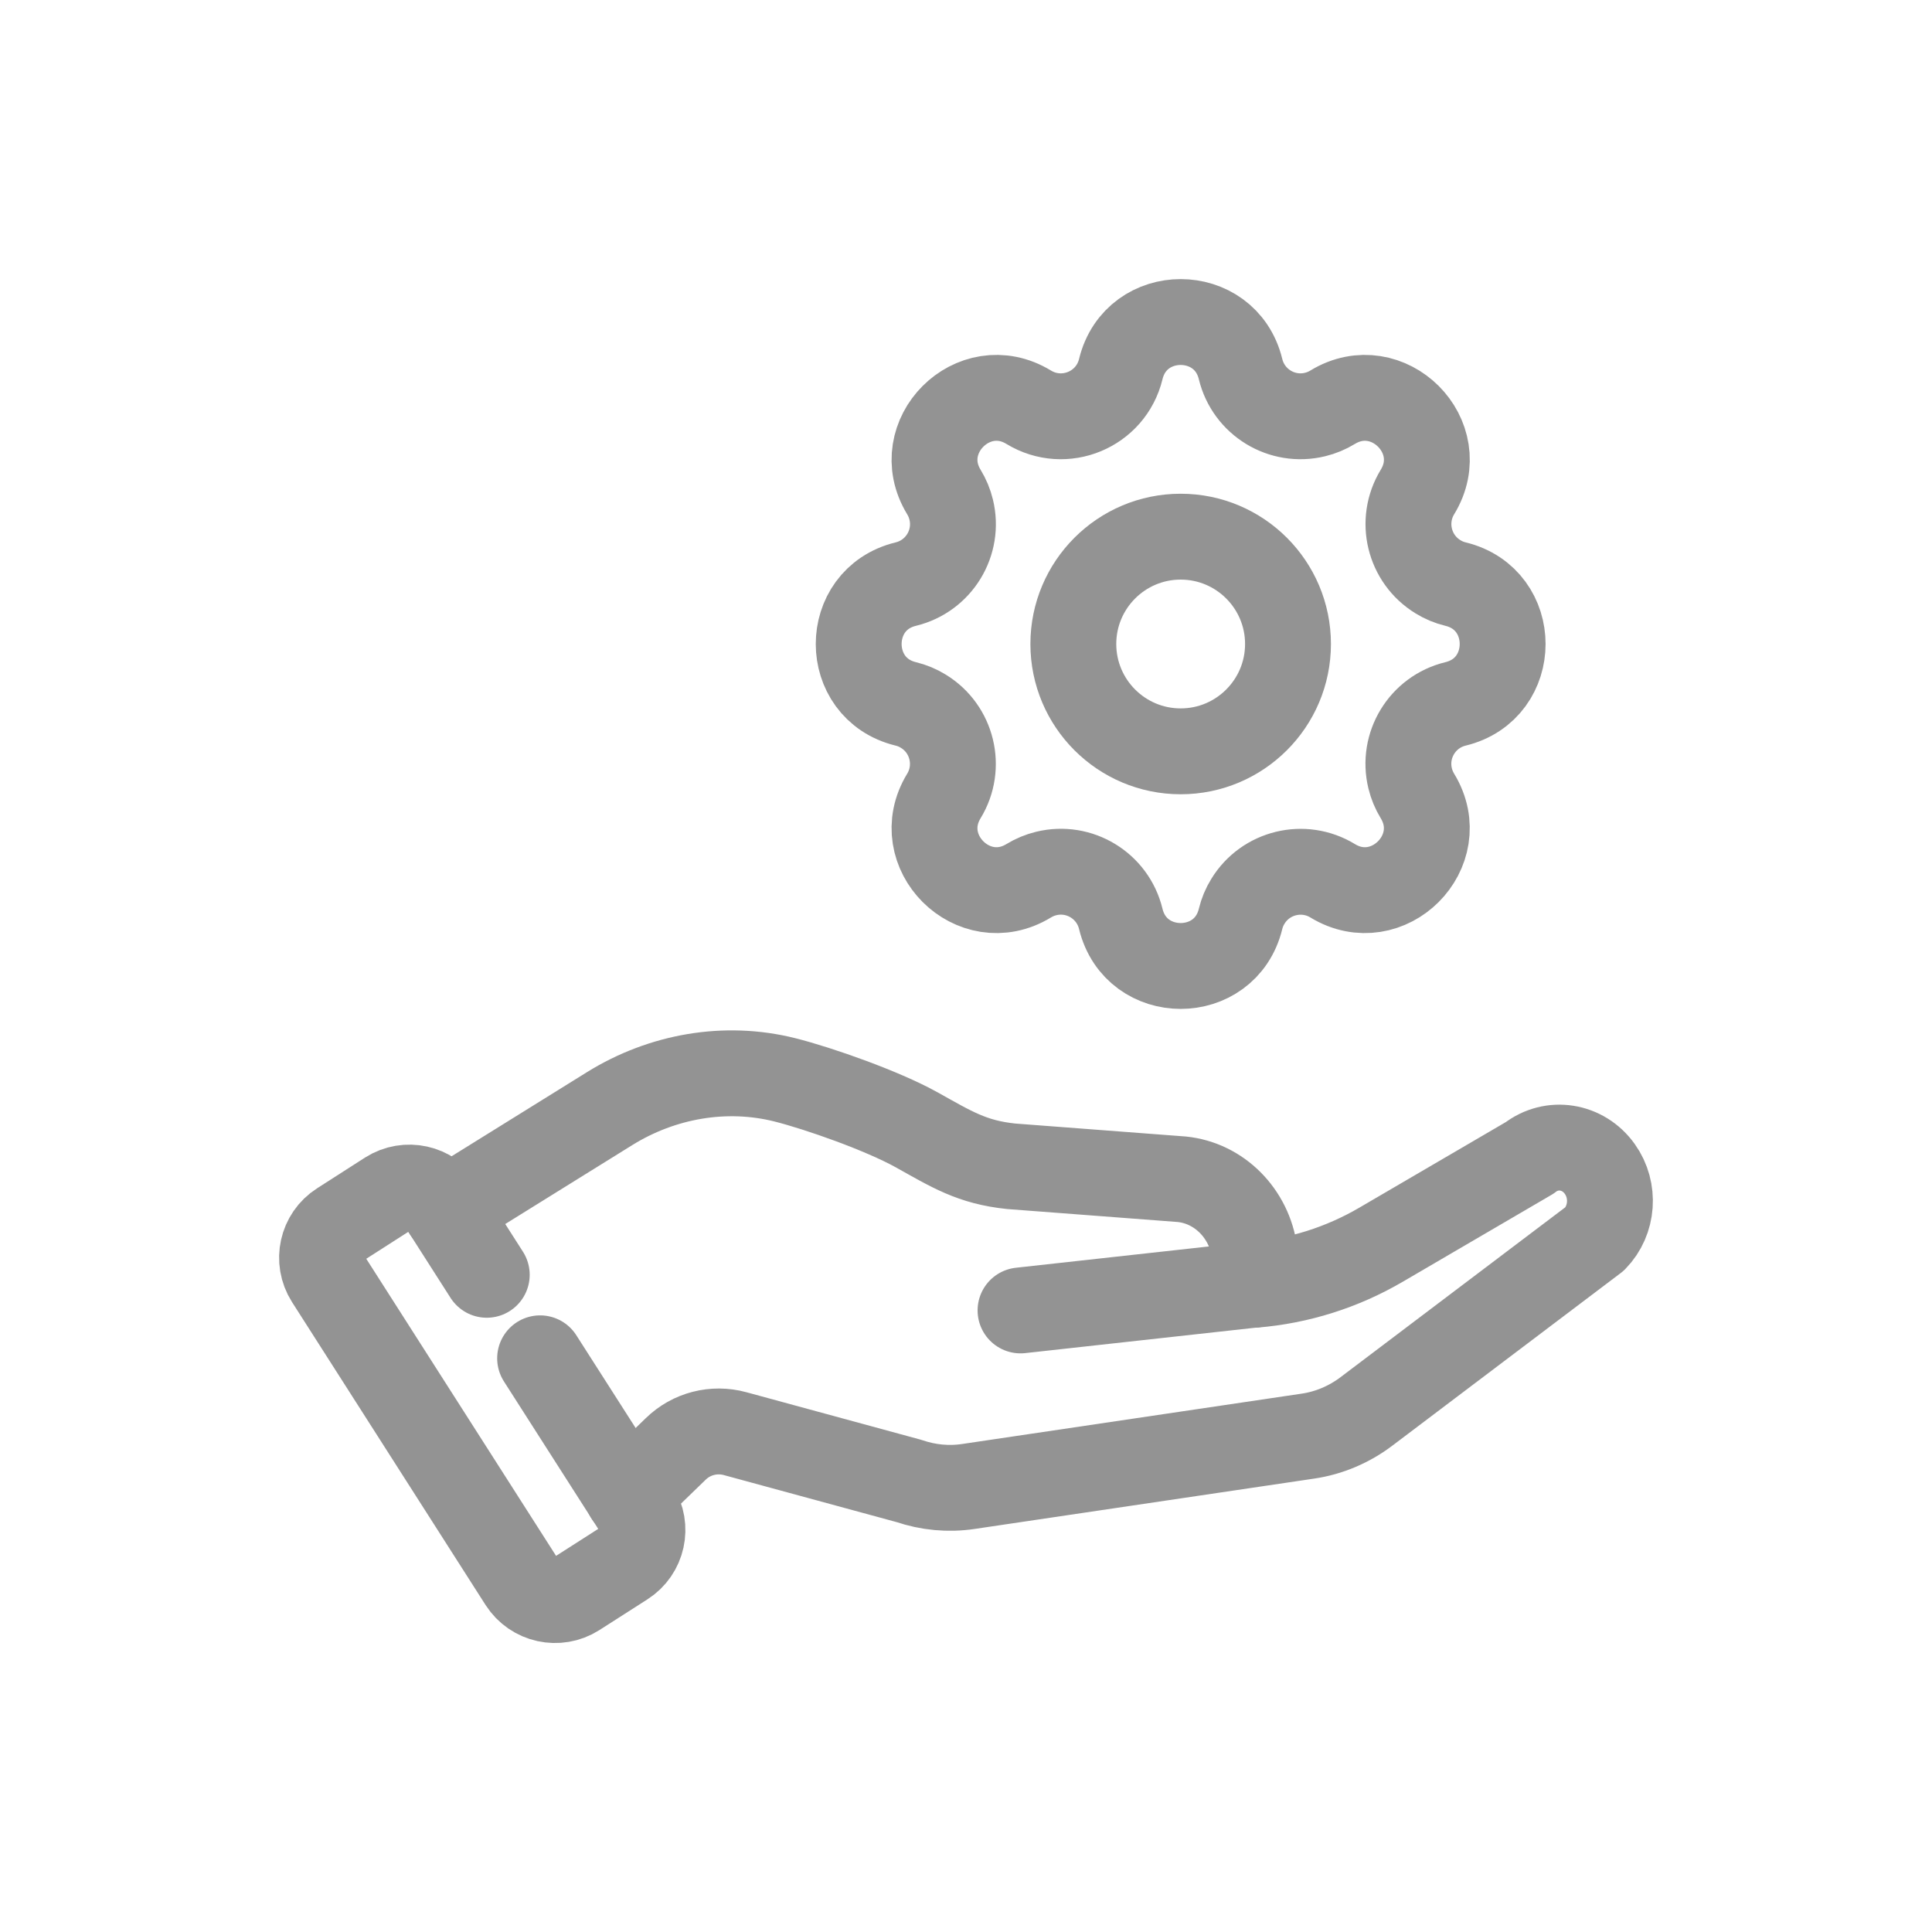 <svg width="18" height="18" viewBox="0 0 18 18" fill="none" xmlns="http://www.w3.org/2000/svg">
<g id="Frame 48096199">
<g id="Group 48095946">
<path id="Vector" d="M10.442 3.439C10.584 2.854 11.416 2.854 11.558 3.439C11.633 3.748 11.944 3.937 12.252 3.862C12.31 3.848 12.365 3.825 12.416 3.794C12.93 3.481 13.52 4.07 13.206 4.584C13.041 4.855 13.127 5.209 13.398 5.374C13.448 5.405 13.503 5.428 13.561 5.442C14.146 5.584 14.146 6.416 13.561 6.558C13.252 6.633 13.063 6.944 13.138 7.252C13.152 7.31 13.175 7.365 13.206 7.416C13.519 7.93 12.93 8.519 12.416 8.206C12.145 8.041 11.791 8.127 11.626 8.398C11.595 8.448 11.572 8.503 11.558 8.561C11.416 9.146 10.584 9.146 10.442 8.561C10.367 8.252 10.056 8.063 9.748 8.138C9.69 8.152 9.635 8.175 9.584 8.206C9.07 8.519 8.481 7.93 8.794 7.416C8.959 7.145 8.873 6.791 8.602 6.626C8.552 6.595 8.497 6.572 8.439 6.558C7.854 6.416 7.854 5.584 8.439 5.442C8.748 5.367 8.937 5.056 8.862 4.748C8.848 4.69 8.825 4.635 8.794 4.584C8.481 4.07 9.07 3.481 9.584 3.794C9.918 3.997 10.35 3.817 10.442 3.439Z" stroke="#939393" stroke-width="0.8" stroke-linecap="round" stroke-linejoin="round"/>
<path id="Vector_2" d="M10 6C10 6.552 10.448 7 11 7C11.552 7 12 6.552 12 6C12 5.448 11.552 5 11 5C10.448 5 10 5.448 10 6Z" stroke="#939393" stroke-width="0.8" stroke-linecap="round" stroke-linejoin="round"/>
<path id="path3585" d="M9.508 12.209L11.683 11.969" stroke="#939393" stroke-width="0.8" stroke-linecap="round" stroke-linejoin="round"/>
<path id="path3593" d="M5.032 12.655L5.928 14.056C6.037 14.228 5.987 14.455 5.816 14.564L5.369 14.85C5.198 14.959 4.971 14.909 4.861 14.738L3.058 11.916C2.949 11.744 2.999 11.517 3.17 11.408L3.616 11.122C3.788 11.013 4.015 11.063 4.124 11.234L4.535 11.877" stroke="#939393" stroke-width="0.8" stroke-linecap="round" stroke-linejoin="round"/>
<path id="path3597" d="M5.848 13.933L6.295 13.5C6.441 13.357 6.652 13.303 6.849 13.357L8.469 13.798C8.648 13.859 8.837 13.877 9.023 13.849L12.186 13.38C12.383 13.351 12.571 13.271 12.732 13.149L14.858 11.542C15.027 11.369 15.047 11.09 14.905 10.891C14.75 10.673 14.458 10.627 14.251 10.788L12.868 11.596C12.504 11.809 12.1 11.936 11.685 11.97L11.689 11.667C11.639 11.304 11.359 11.023 11.012 10.987L9.421 10.866C9.054 10.828 8.865 10.707 8.538 10.525C8.219 10.348 7.631 10.141 7.314 10.061C6.758 9.921 6.168 10.026 5.681 10.328L4.152 11.278" stroke="#939393" stroke-width="0.8" stroke-linecap="round" stroke-linejoin="round"/>
</g>
</g>
</svg>
